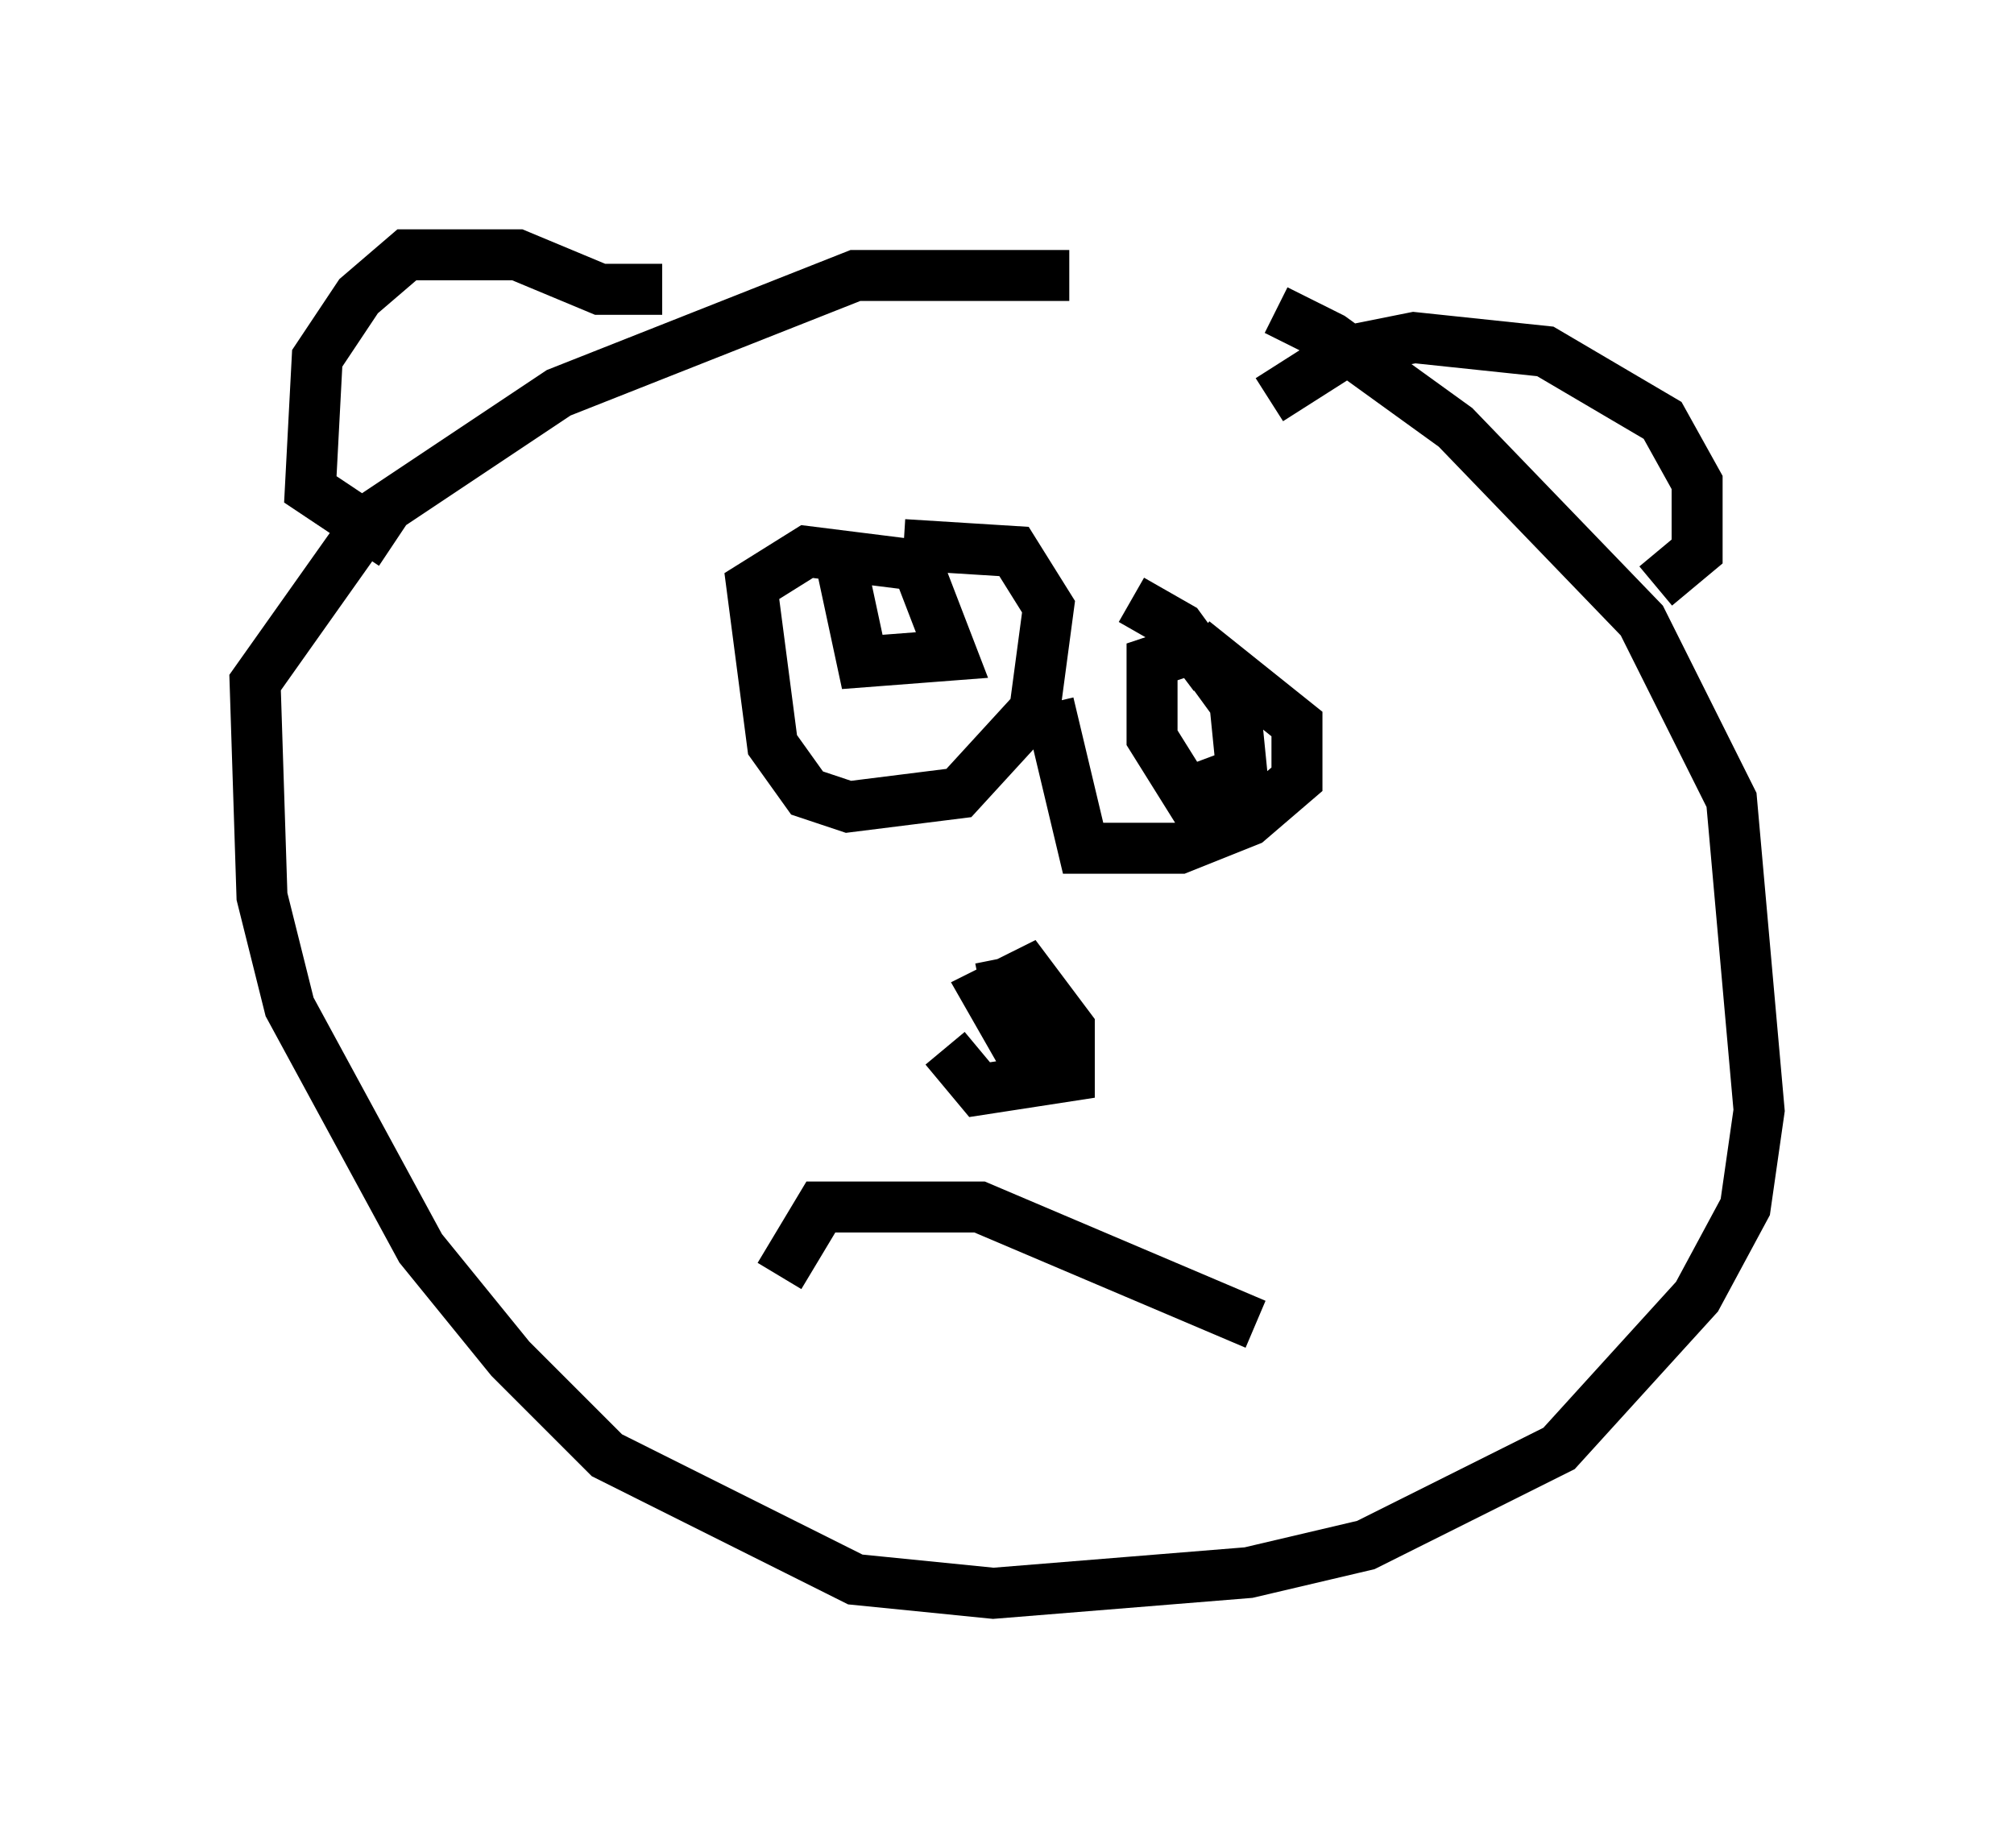<?xml version="1.0" encoding="utf-8" ?>
<svg baseProfile="full" height="36.251" version="1.1" width="39.499" xmlns="http://www.w3.org/2000/svg" xmlns:ev="http://www.w3.org/2001/xml-events" xmlns:xlink="http://www.w3.org/1999/xlink"><defs /><rect fill="white" height="36.251" width="39.499" x="0" y="0" /><path d="M20.832, 6.353 m4.195, -0.271 l1.083, 0.541 2.436, 1.759 l3.654, 3.789 1.759, 3.518 l0.541, 6.089 -0.271, 1.894 l-0.947, 1.759 -2.706, 2.977 l-3.789, 1.894 -2.3, 0.541 l-5.007, 0.406 -2.706, -0.271 l-4.871, -2.436 -1.894, -1.894 l-1.759, -2.165 -2.571, -4.736 l-0.541, -2.165 -0.135, -4.195 l2.3, -3.248 3.654, -2.436 l5.819, -2.3 4.195, 0.0 m-7.984, 0.271 l-1.218, 0.0 -1.624, -0.677 l-2.165, 0.0 -0.947, 0.812 l-0.812, 1.218 -0.135, 2.571 l1.624, 1.083 m17.185, -2.842 l1.488, -0.947 1.353, -0.271 l2.571, 0.271 2.3, 1.353 l0.677, 1.218 0.0, 1.353 l-0.812, 0.677 m-14.75, -0.812 l2.165, 0.135 0.677, 1.083 l-0.271, 2.03 -1.488, 1.624 l-2.165, 0.271 -0.812, -0.271 l-0.677, -0.947 -0.406, -3.112 l1.083, -0.677 2.165, 0.271 l0.677, 1.759 -1.759, 0.135 l-0.406, -1.894 m6.901, 1.488 l2.03, 1.624 0.0, 1.083 l-0.947, 0.812 -1.353, 0.541 l-1.894, 0.0 -0.677, -2.842 m1.624, -2.03 l0.947, 0.541 1.083, 1.488 l0.135, 1.353 -1.083, 0.406 l-0.677, -1.083 0.0, -1.488 l0.812, -0.271 0.406, 0.541 m-4.195, 5.548 l0.271, 1.353 0.677, 0.271 l-0.677, 0.0 -0.541, -0.947 l0.812, -0.406 0.812, 1.083 l0.0, 0.947 -1.759, 0.271 l-0.677, -0.812 m6.089, 5.413 l-5.413, -2.3 -3.112, 0.0 l-0.812, 1.353 " fill="none" stroke="black" stroke-width="1" /></svg>